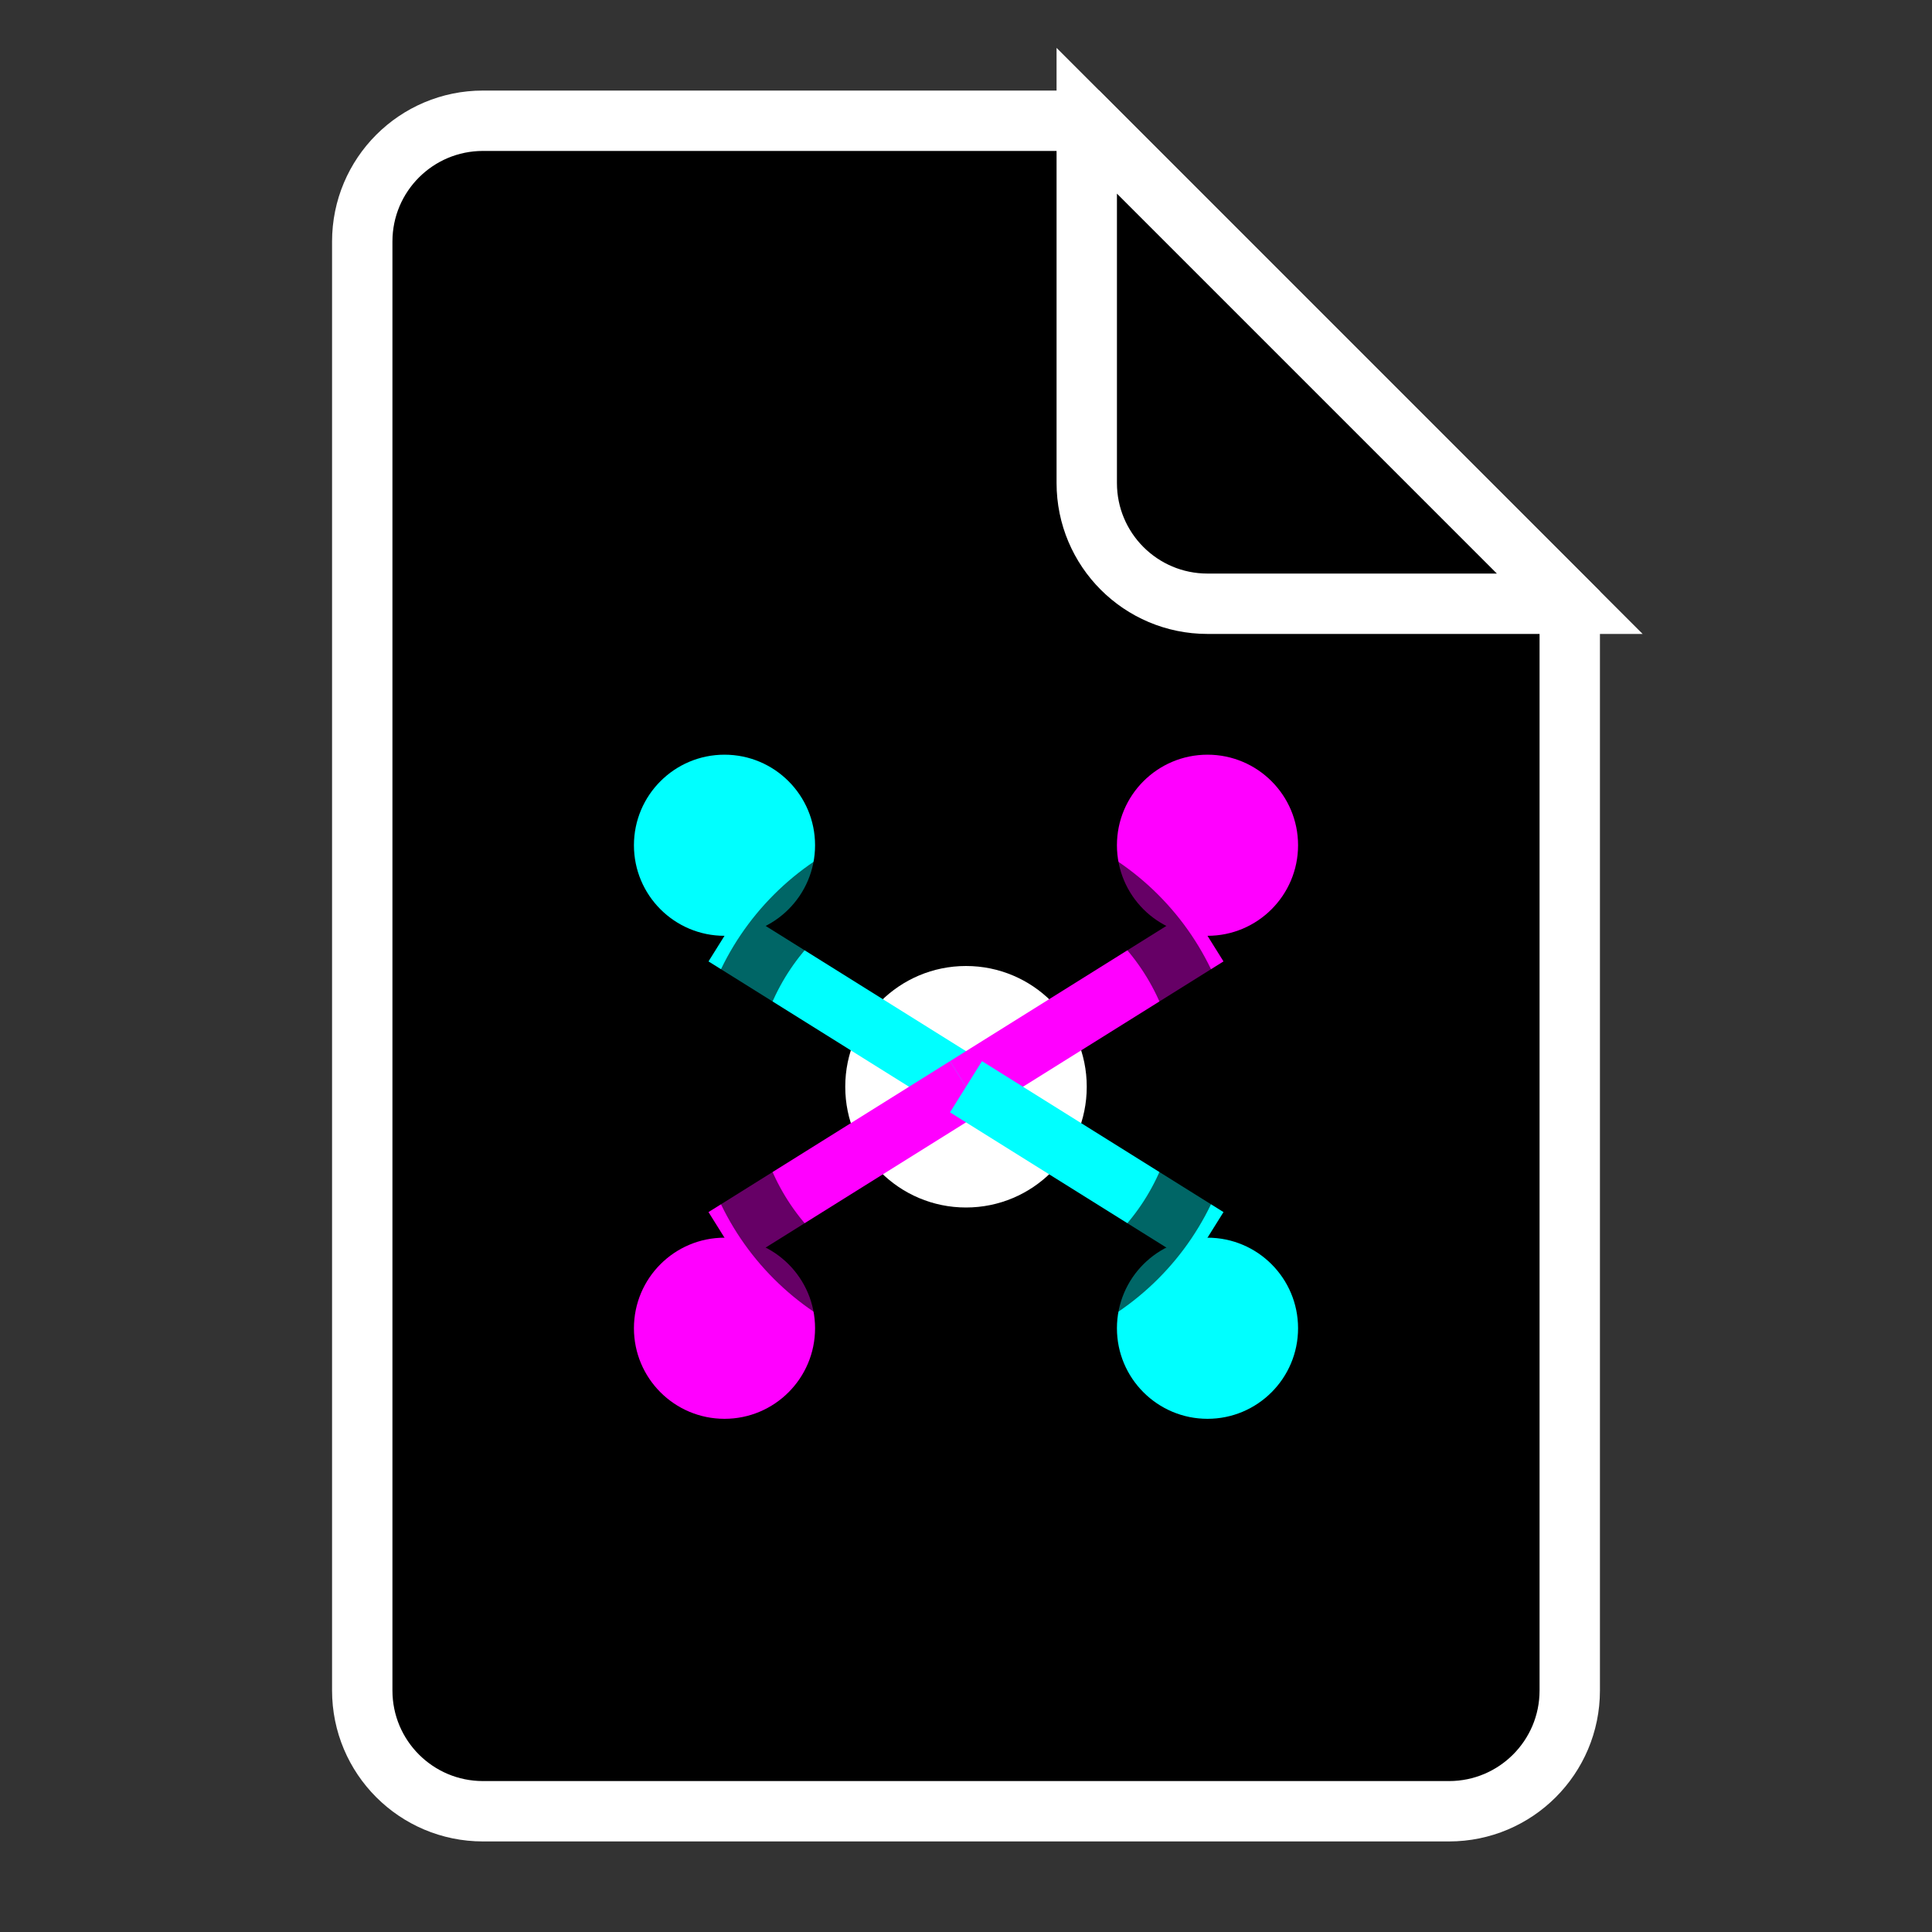 <svg width="32" height="32" viewBox="0 0 32 32" fill="none" xmlns="http://www.w3.org/2000/svg">
  <rect x="0" y="0" width="32" height="32" fill="#333333" stroke="none"/>
  <!-- Document base -->
  <path
    d="M6 4C6 2.895 6.895 2 8 2H18L26 10V28C26 29.105 25.105 30 24 30H8C6.895 30 6 29.105 6 28V4Z"
    fill="url(#documentGradient)"
    stroke="white"
    strokeOpacity="0.2"
    strokeWidth="1"
  />

  <!-- Document fold -->
  <path
    d="M18 2L26 10H20C18.895 10 18 9.105 18 8V2Z"
    fill="url(#foldGradient)"
    stroke="white"
    strokeOpacity="0.2"
    strokeWidth="1"
  />

  <!-- Neural network overlay -->
  <circle cx="12" cy="14" r="1.5" fill="#00FFFF" />
  <circle cx="20" cy="14" r="1.5" fill="#FF00FF" />
  <circle cx="12" cy="22" r="1.5" fill="#FF00FF" />
  <circle cx="20" cy="22" r="1.5" fill="#00FFFF" />
  <circle cx="16" cy="18" r="2" fill="white" />

  <!-- Connection lines -->
  <path d="M12 15.5L16 18" stroke="#00FFFF" strokeWidth="1" />
  <path d="M20 15.5L16 18" stroke="#FF00FF" strokeWidth="1" />
  <path d="M12 20.5L16 18" stroke="#FF00FF" strokeWidth="1" />
  <path d="M20 20.5L16 18" stroke="#00FFFF" strokeWidth="1" />

  <!-- Pulse effect -->
  <circle
    cx="16"
    cy="18"
    r="4"
    stroke="url(#pulseGradient)"
    strokeWidth="1"
    strokeDasharray="2 2"
    opacity="0.6"
  />

  <!-- Gradients -->
  <defs>
    <linearGradient id="documentGradient" x1="6" y1="2" x2="26" y2="30" gradientUnits="userSpaceOnUse">
      <stop stopColor="#1A1A1A" />
      <stop offset="1" stopColor="#0F0F0F" />
    </linearGradient>
    <linearGradient id="foldGradient" x1="18" y1="2" x2="26" y2="10" gradientUnits="userSpaceOnUse">
      <stop stopColor="#2A2A2A" />
      <stop offset="1" stopColor="#1A1A1A" />
    </linearGradient>
    <linearGradient id="pulseGradient" x1="12" y1="14" x2="20" y2="22" gradientUnits="userSpaceOnUse">
      <stop stopColor="#FF00FF" />
      <stop offset="1" stopColor="#00FFFF" />
    </linearGradient>
  </defs>
</svg>

